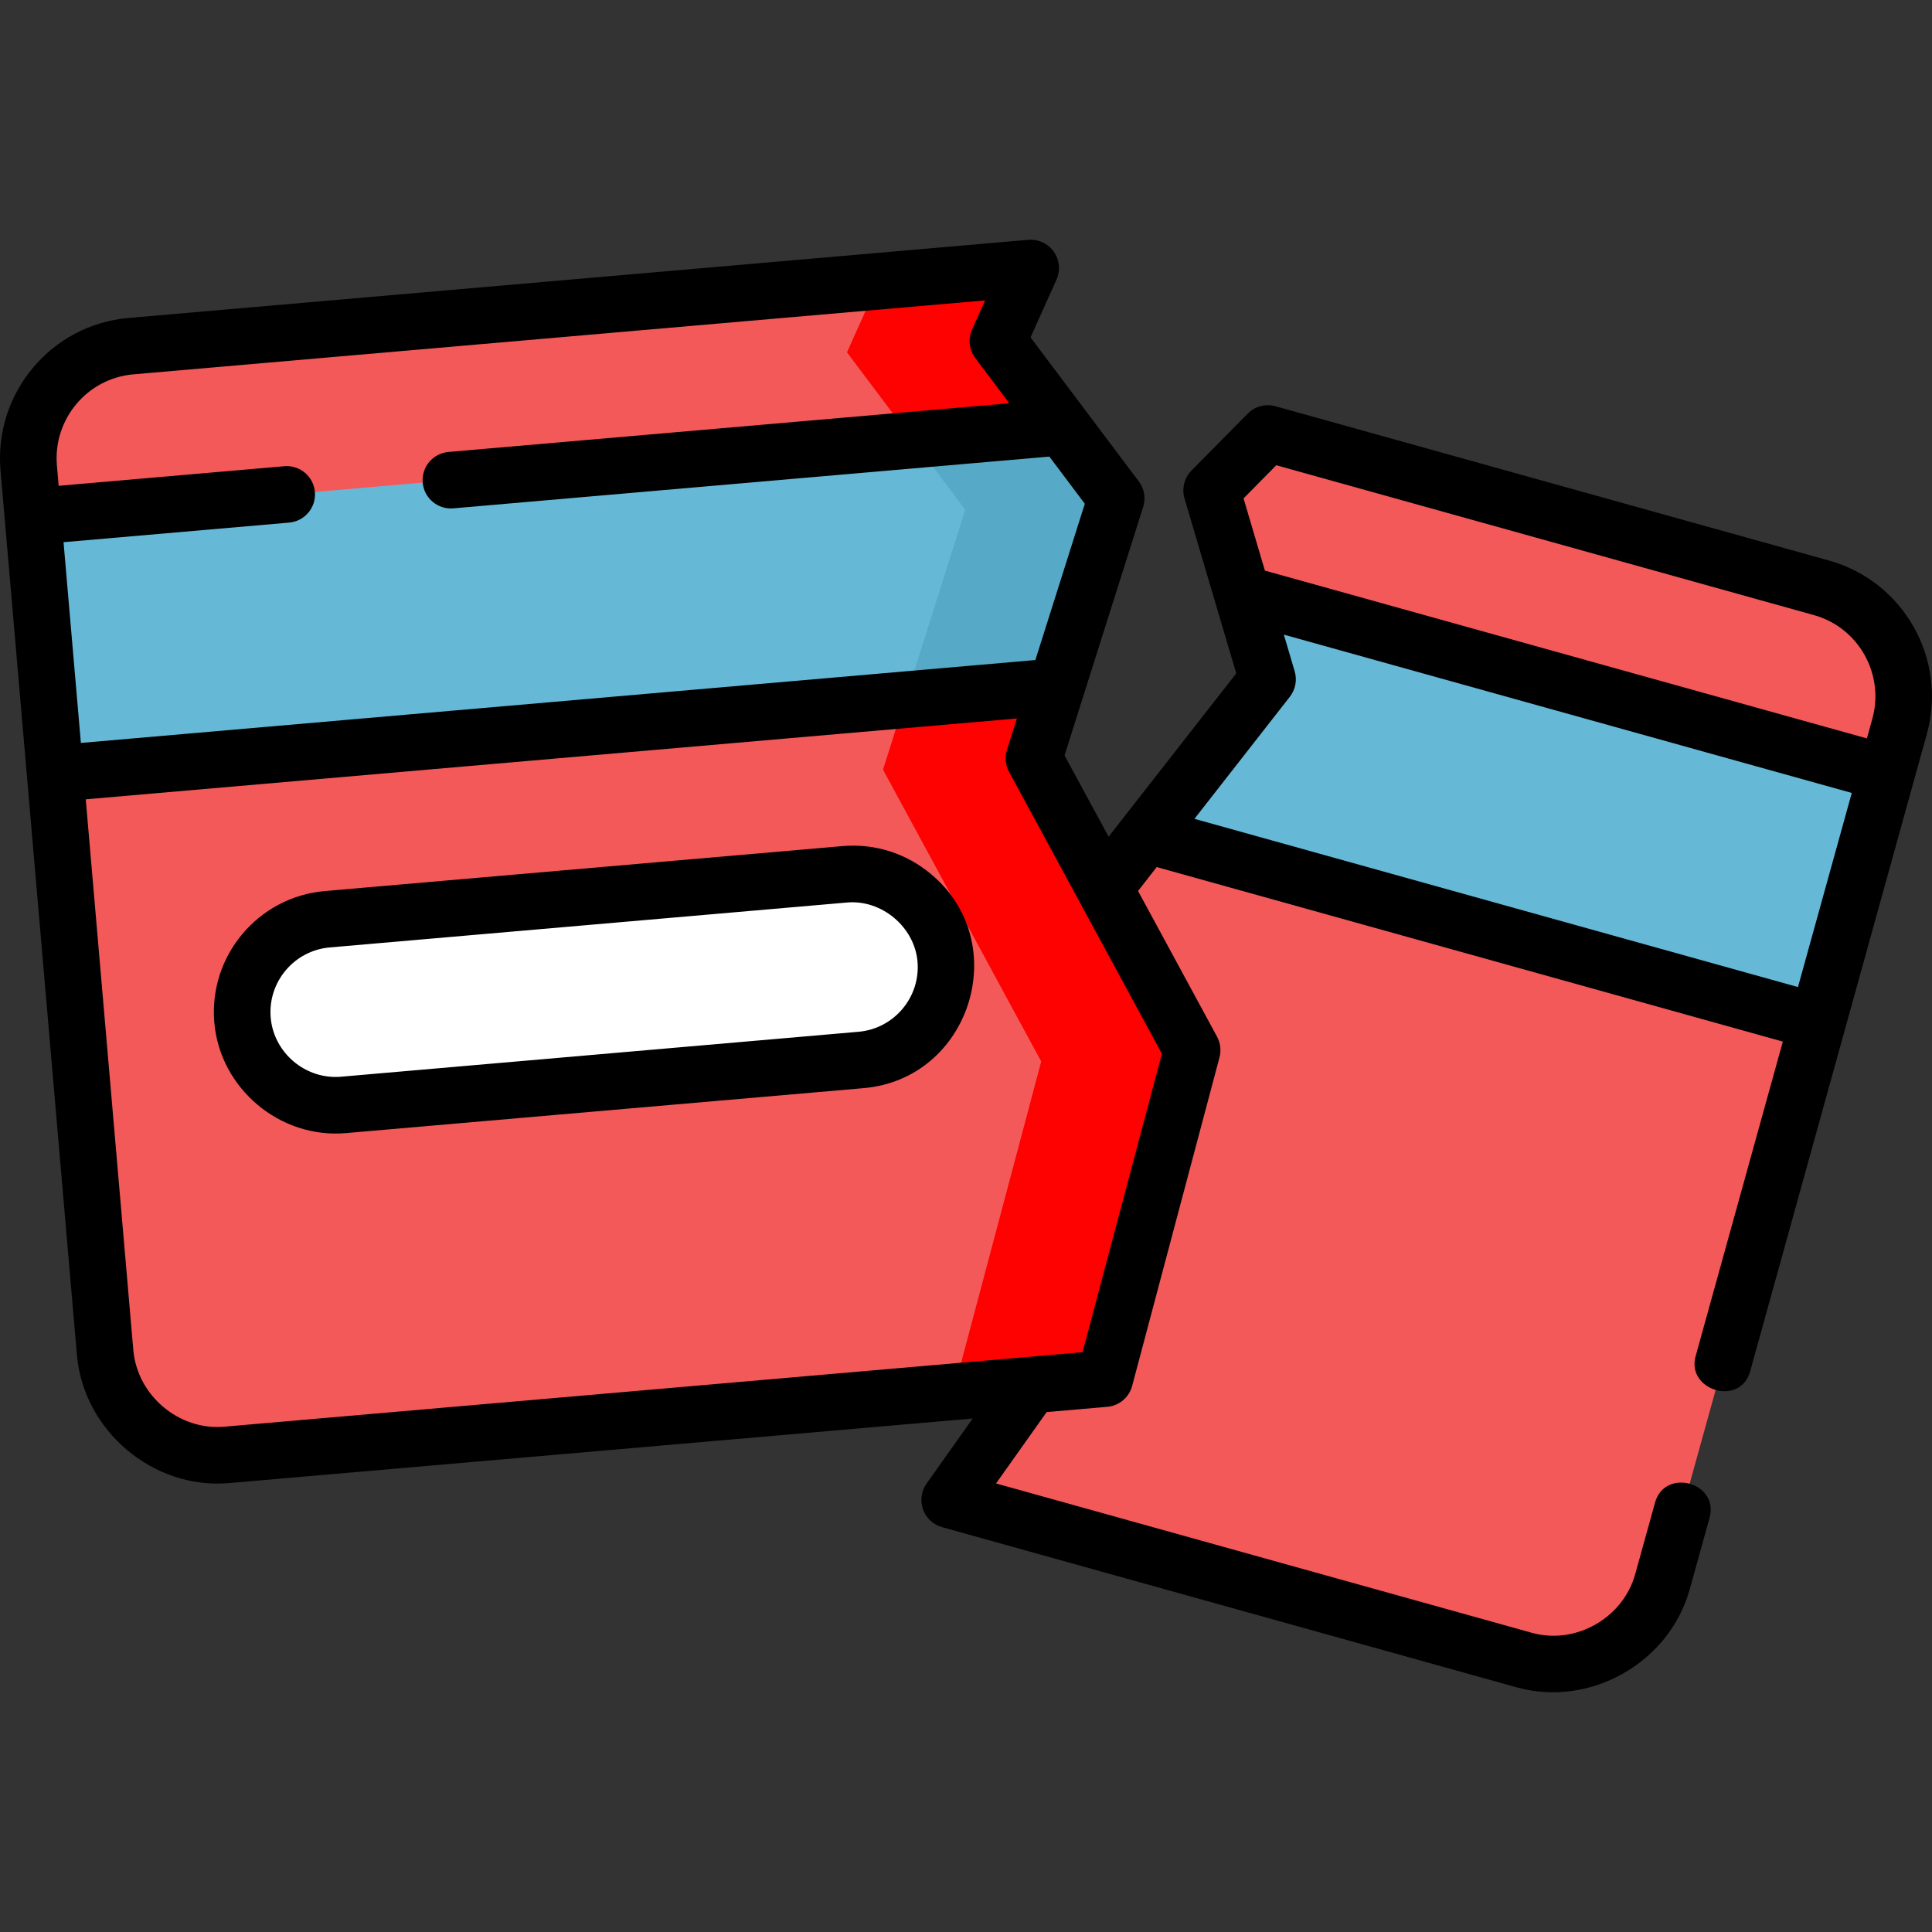 <?xml version="1.0"?>
<svg xmlns="http://www.w3.org/2000/svg" xmlns:xlink="http://www.w3.org/1999/xlink" xmlns:svgjs="http://svgjs.com/svgjs" version="1.1" width="512" height="512" x="0" y="0" viewBox="0 0 511.996 511.996" style="enable-background:new 0 0 512 512" xml:space="preserve" class=""><rect x="0" y="0" width="511.996" height="511.996" fill="#333333" stroke="none"/><g><g xmlns="http://www.w3.org/2000/svg"><g><g><path d="m482.718 155.782-146.724-40.898-14.894 15.079 14.811 50.065-44.458 56.882 12.289 87.148-52.067 73.429 152.272 42.445c15.824 4.411 32.219-4.877 36.618-20.745l62.841-226.686c4.399-15.868-4.864-32.308-20.688-36.719z" fill="#f45959" data-original="#ff9ed3" style="" class=""/><path d="m499.962 204.923-170.768-47.601 6.717 22.706-32.187 41.182 177.971 49.609z" fill="#65b9d7" data-original="#65b9d7" style="" class=""/></g><g><g><path d="m274.004 200.968 21.796-68.887-31.347-41.701 8.69-19.352-238.468 20.709c-16.363 1.421-28.48 15.875-27.062 32.283l20.244 234.404c1.417 16.408 15.831 28.558 32.194 27.137l232.731-20.211 23.148-87.057z" fill="#f45959" data-original="#ff9ed3" style="" class=""/></g><path d="m274.004 200.968 21.796-68.887-31.347-41.701 8.689-19.353-40.221 3.493-8.468 18.86 31.347 41.701-21.796 68.887 41.926 77.325-23.277 87.542 40.129-3.485 23.148-87.057z" fill="#fe0101" data-original="#ff8aca" style="" class=""/><g><g><path d="m281.583 113.168-272.861 23.696 5.885 68.14 265.413-23.049 15.78-49.874z" fill="#65b9d7" data-original="#65b9d7" style="" class=""/></g><path d="m281.583 113.168-39.666 3.445 13.883 18.468-15.935 50.361 40.155-3.487 15.78-49.874z" fill="#56aac7" data-original="#56aac7" style=""/><path d="m64.266 270.334c1.174 13.593 13.148 23.658 26.74 22.477l137.147-11.91c13.583-1.18 23.64-13.144 22.467-26.727-1.174-13.593-13.148-23.658-26.74-22.477l-137.147 11.91c-13.583 1.18-23.64 13.144-22.467 26.727z" fill="#ffffff" data-original="#ffffff" style=""/></g></g></g><g><path d="m.14 124.665 20.244 234.404c1.74 20.133 20.217 35.708 40.315 33.963l197.075-17.115-12.218 17.231c-1.412 1.992-1.767 4.546-.95 6.847.816 2.301 2.702 4.06 5.054 4.716l152.272 42.445c19.508 5.436 40.481-6.569 45.859-25.966l5.258-18.967c2.59-9.346-11.865-13.35-14.455-4.007l-5.258 18.967c-3.213 11.591-15.744 18.766-27.376 15.524l-141.999-39.582 13.408-18.909 16.061-1.395c3.148-.273 5.787-2.491 6.599-5.544l23.148-87.057c.492-1.851.258-3.819-.655-5.502l-20.931-38.602 4.95-6.334 165.924 46.25-23.109 83.36c-2.519 9.089 11.837 13.45 14.455 4.007l46.82-168.895c5.494-19.822-6.125-40.434-25.902-45.947l-146.724-40.898c-2.624-.732-5.437.017-7.35 1.954l-14.894 15.079c-1.92 1.944-2.631 4.778-1.856 7.398l13.715 46.361c-11.276 14.428-22.553 28.855-33.829 43.283l-11.68-21.541 20.835-65.85c.731-2.311.3-4.832-1.156-6.769l-28.686-38.163 6.875-15.312c1.089-2.426.812-5.248-.728-7.416-1.541-2.168-4.116-3.358-6.763-3.128l-238.462 20.71c-20.456 1.776-35.657 19.9-33.886 40.4zm338.09-1.372 142.475 39.714c11.821 3.295 18.763 15.627 15.474 27.491l-1.437 5.184-159.533-44.469-5.659-19.13zm4.873 54.607-2.874-9.716 150.506 41.953-14.26 51.442-159.937-44.582 25.284-32.35c1.491-1.911 1.969-4.423 1.281-6.747zm-35.187 101.347-21.029 79.087-227.485 19.755c-12.008 1.044-23.036-8.3-24.073-20.311l-12.605-145.951 246.758-21.429-2.628 8.307c-.614 1.941-.413 4.048.557 5.837zm-272.592-180.039 225.746-19.604-3.459 7.703c-1.119 2.492-.794 5.395.847 7.579l9.006 11.981-148.622 12.906c-4.126.358-7.181 3.994-6.823 8.121.343 4.137 4.055 7.197 8.121 6.823l157.948-13.717 9.396 12.5-13.104 41.416-252.947 21.967-4.594-53.196 59.787-5.192c4.126-.358 7.181-3.994 6.823-8.121-.358-4.126-3.986-7.185-8.121-6.823l-59.78 5.192-.464-5.369c-1.059-12.264 8.021-23.104 20.24-24.166z" fill="#000000" data-original="#000000" style="" class=""/><path d="m246.732 231.655c-6.585-5.535-14.928-8.175-23.501-7.429l-137.146 11.91c-17.678 1.535-30.817 17.166-29.291 34.844 1.509 17.468 17.346 30.824 34.861 29.303l137.147-11.91c28.369-2.401 39.781-38.504 17.93-56.718zm-19.228 41.775-137.147 11.91c-9.35.806-17.811-6.298-18.619-15.651-.815-9.442 6.202-17.79 15.644-18.61l137.147-11.91c9.131-.79 17.826 6.476 18.619 15.651.815 9.442-6.203 17.79-15.644 18.61z" fill="#000000" data-original="#000000" style="" class=""/></g></g></g></svg>
